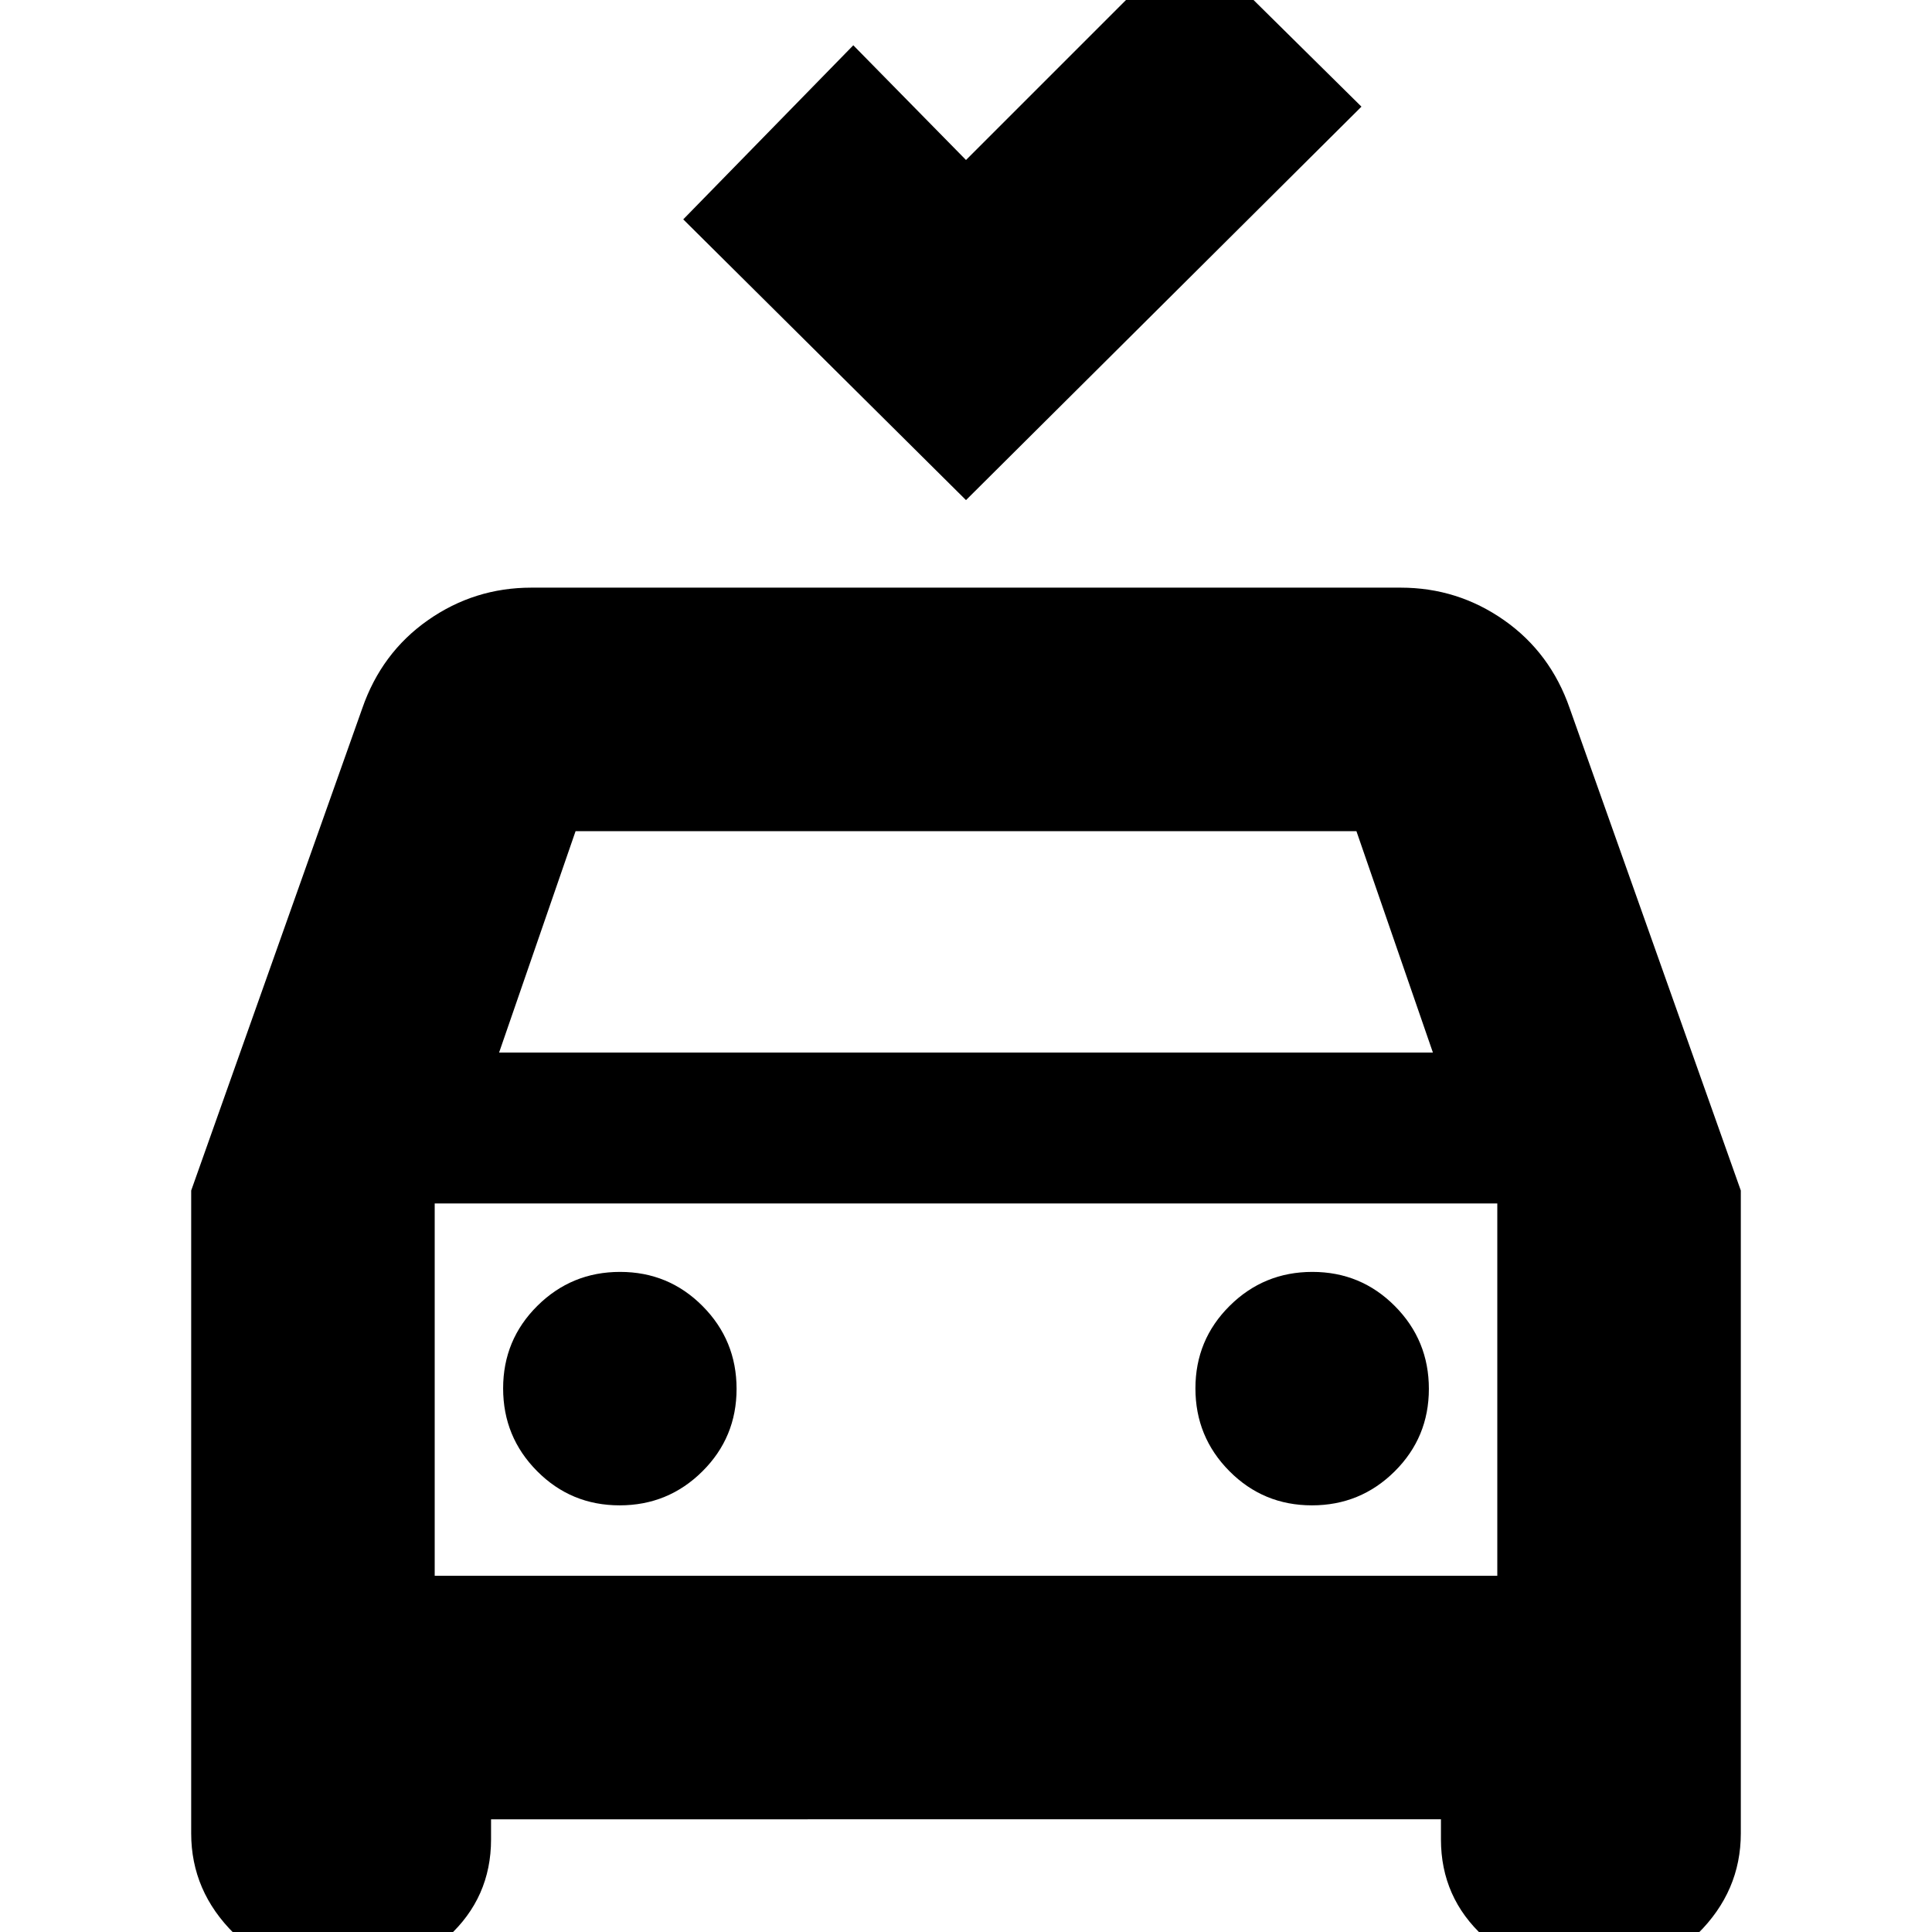 <svg xmlns="http://www.w3.org/2000/svg" height="24" viewBox="0 -960 960 960" width="24"><path d="M480-711.5 339.5-851l84.5-86.5 56 57 111-111 85.5 84.5L480-711.5ZM167 22Q137.85 22 116.43.86 95-20.27 95-49v-319.43L180-608q9.57-27.65 32.64-43.83Q235.72-668 264-668h432q28.28 0 51.36 16.17Q770.43-635.65 780-608l85 239.57V-49q0 28.73-21.42 49.86Q822.15 22 793 22h-5q-29.15 0-50.58-19.55Q716-17.1 716-46v-10H244v10q0 28.9-21.43 48.45Q201.15 22 172 22h-5Zm81-459h464l-38-110H286l-38 110Zm-32 75v185-185Zm91.88 150Q332-212 349-228.88q17-16.88 17-41T349.12-311q-16.88-17-41-17T267-311.12q-17 16.88-17 41T266.88-229q16.88 17 41 17Zm344 0Q676-212 693-228.88q17-16.88 17-41T693.12-311q-16.88-17-41-17T611-311.12q-17 16.88-17 41T610.88-229q16.88 17 41 17ZM216-177h528v-185H216v185Z"/></svg>
